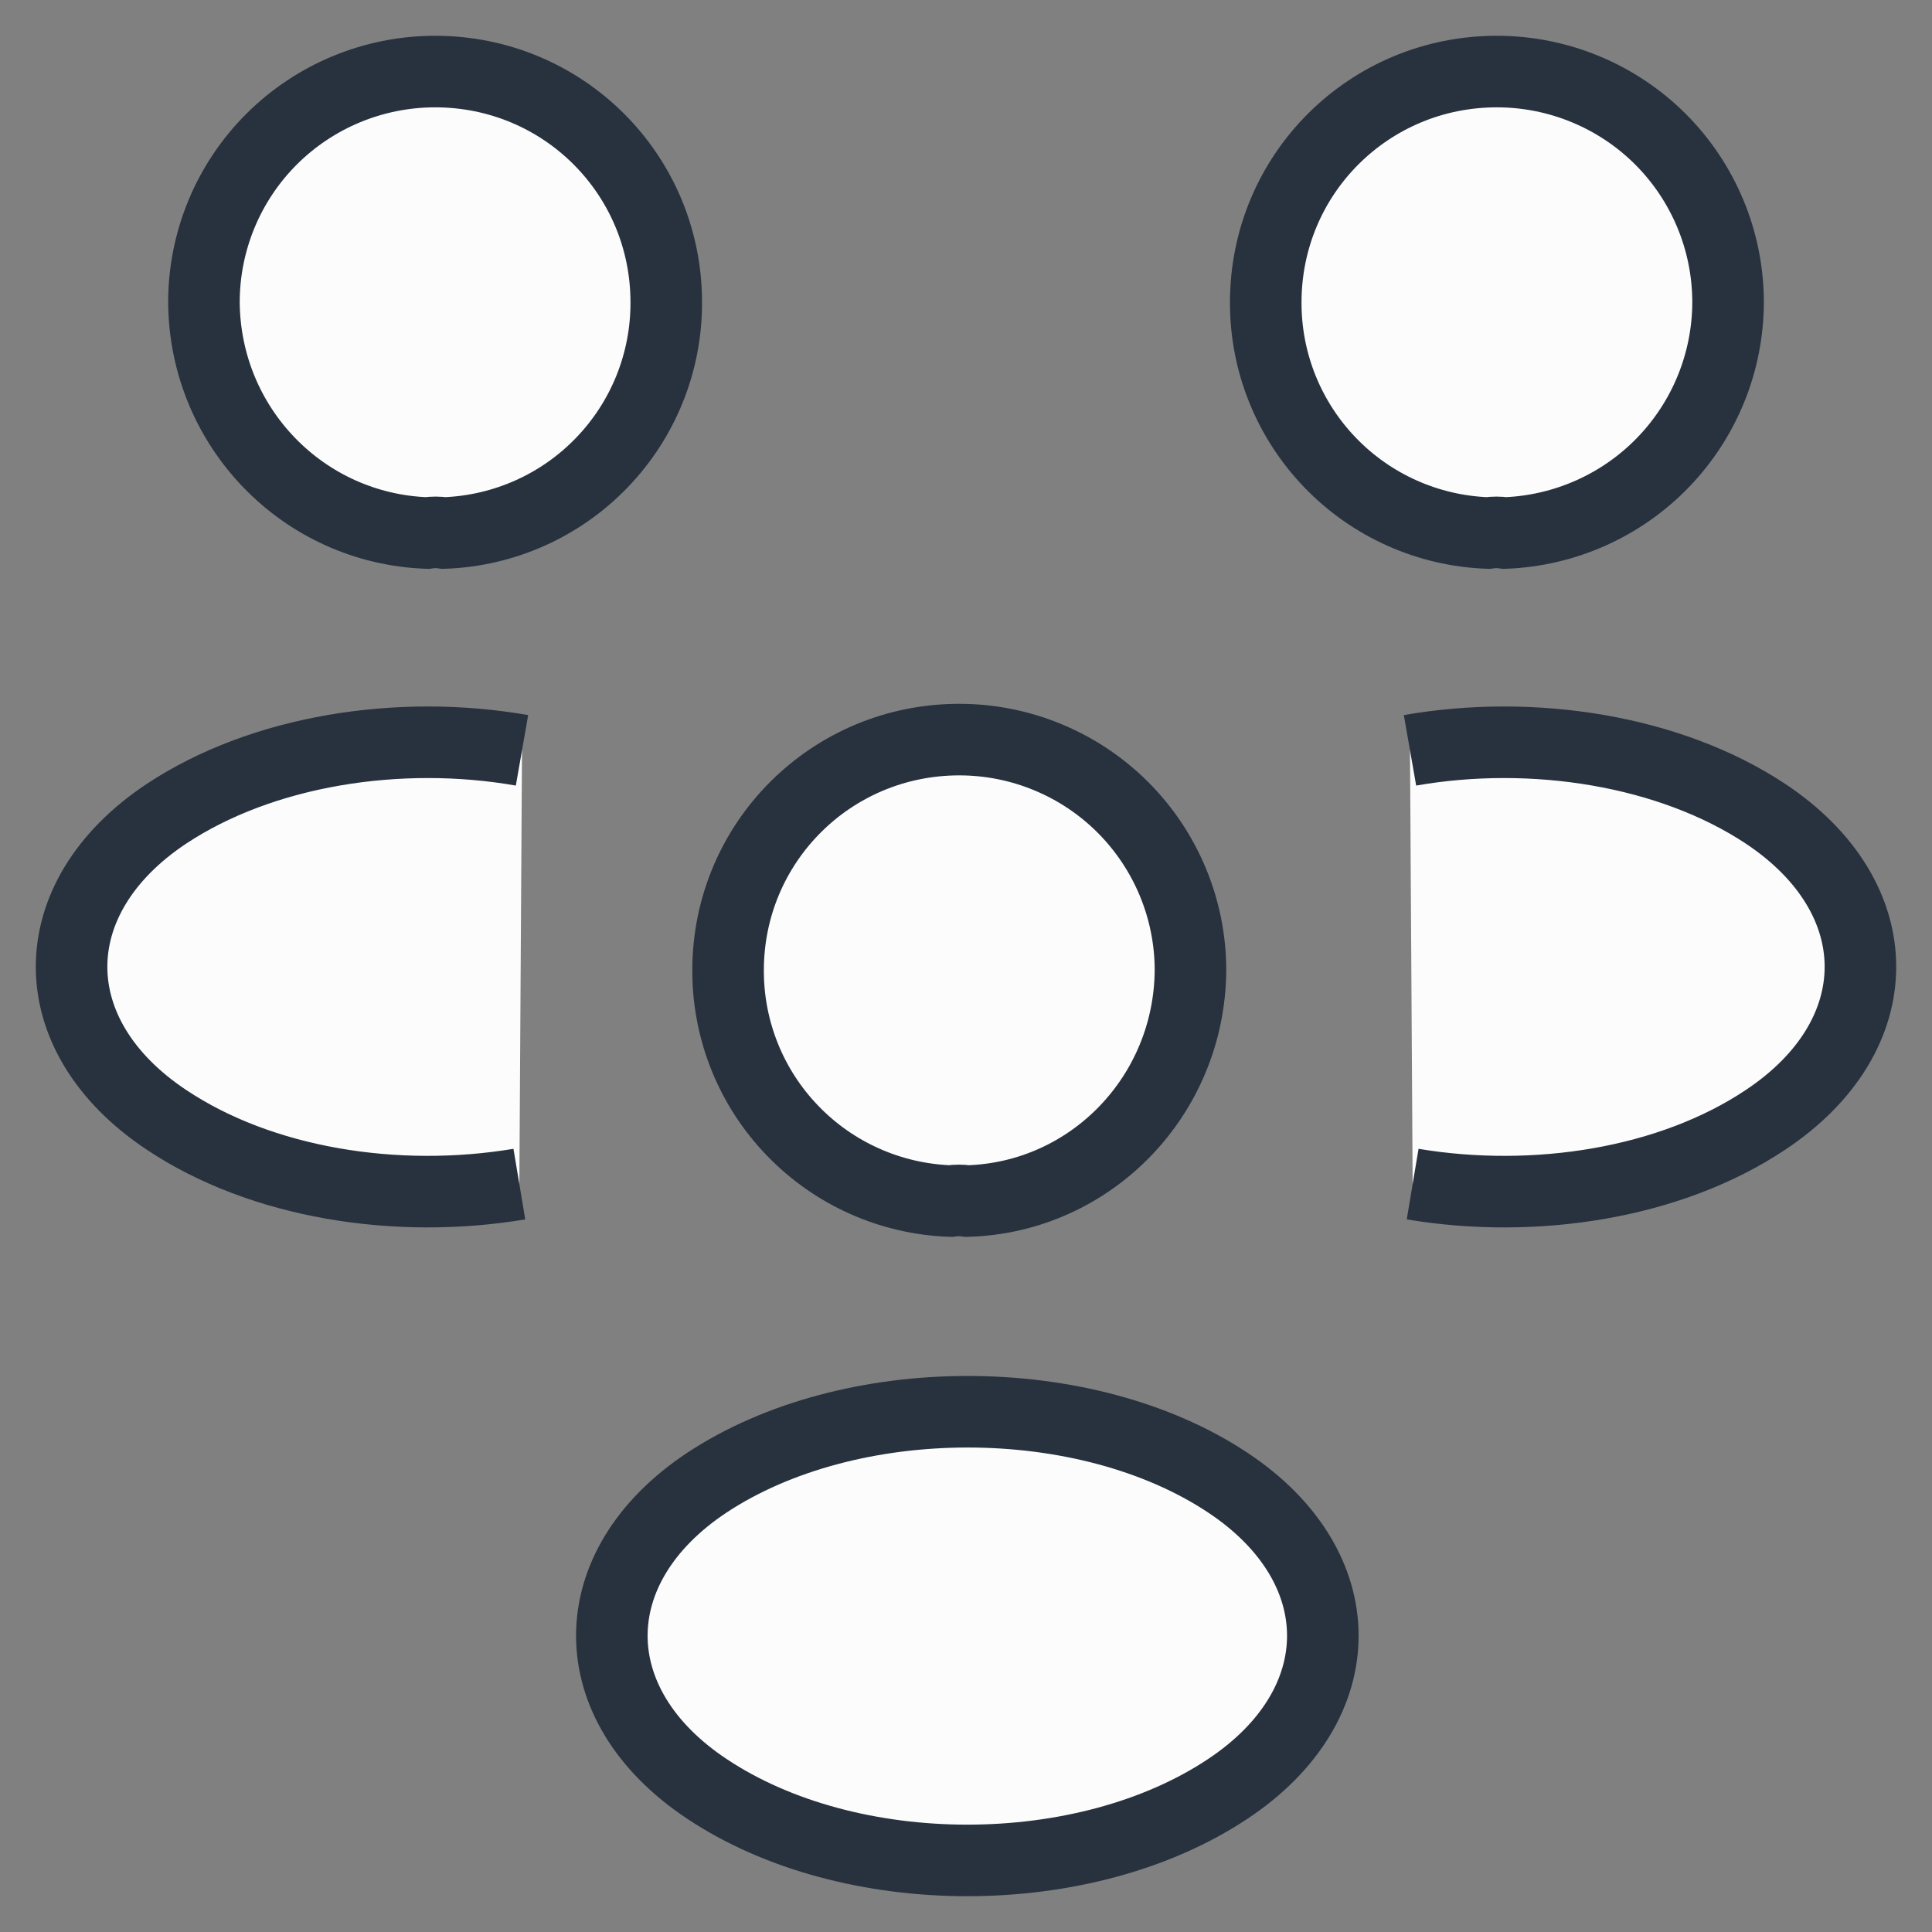 <svg width="27" height="27" viewBox="0 0 27 27" fill="none" xmlns="http://www.w3.org/2000/svg">
<rect x="0" y="0" width="27" height="27" fill="#808080" stroke="none"/>
<path d="M21.032 7.449C20.953 7.437 20.873 7.437 20.794 7.449C19.958 7.419 19.167 7.066 18.588 6.464C18.008 5.862 17.686 5.059 17.689 4.225C17.689 2.437 19.129 1 20.919 1C21.776 1 22.598 1.34 23.204 1.944C23.809 2.549 24.15 3.369 24.15 4.225C24.148 5.06 23.822 5.862 23.241 6.463C22.66 7.064 21.868 7.417 21.032 7.449ZM19.742 16.548C21.458 16.835 23.349 16.536 24.676 15.648C26.441 14.473 26.441 12.549 24.676 11.374C23.336 10.486 21.42 10.186 19.705 10.486M5.968 7.449C6.043 7.437 6.131 7.437 6.206 7.449C7.042 7.419 7.833 7.066 8.412 6.464C8.992 5.862 9.314 5.059 9.311 4.225C9.311 2.437 7.871 1 6.081 1C5.224 1 4.402 1.34 3.796 1.944C3.19 2.549 2.85 3.369 2.85 4.225C2.863 5.974 4.24 7.387 5.968 7.449ZM7.258 16.548C5.542 16.835 3.652 16.536 2.324 15.648C0.559 14.473 0.559 12.549 2.324 11.374C3.664 10.486 5.58 10.186 7.295 10.486M13.519 16.785C13.44 16.773 13.36 16.773 13.281 16.785C12.445 16.755 11.654 16.402 11.075 15.8C10.495 15.199 10.173 14.396 10.175 13.561C10.175 11.774 11.616 10.336 13.406 10.336C14.263 10.336 15.085 10.676 15.691 11.281C16.296 11.886 16.637 12.706 16.637 13.561C16.624 15.311 15.247 16.735 13.519 16.785ZM9.875 20.723C8.109 21.897 8.109 23.822 9.875 24.997C11.878 26.334 15.159 26.334 17.163 24.997C18.928 23.822 18.928 21.897 17.163 20.723C15.172 19.398 11.878 19.398 9.875 20.723Z" fill="#FCFCFC"/>
<path d="M19.742 16.548C21.458 16.835 23.349 16.536 24.676 15.648C26.441 14.473 26.441 12.549 24.676 11.374C23.336 10.486 21.42 10.186 19.705 10.486M7.258 16.548C5.542 16.835 3.652 16.536 2.324 15.648C0.559 14.473 0.559 12.549 2.324 11.374C3.664 10.486 5.58 10.186 7.295 10.486M21.032 7.449C20.953 7.437 20.873 7.437 20.794 7.449C19.958 7.419 19.167 7.066 18.588 6.464C18.008 5.862 17.686 5.059 17.689 4.225C17.689 2.437 19.129 1 20.919 1C21.776 1 22.598 1.34 23.204 1.944C23.809 2.549 24.15 3.369 24.15 4.225C24.148 5.06 23.822 5.862 23.241 6.463C22.66 7.064 21.868 7.417 21.032 7.449ZM5.968 7.449C6.043 7.437 6.131 7.437 6.206 7.449C7.042 7.419 7.833 7.066 8.412 6.464C8.992 5.862 9.314 5.059 9.311 4.225C9.311 2.437 7.871 1 6.081 1C5.224 1 4.402 1.34 3.796 1.944C3.19 2.549 2.85 3.369 2.85 4.225C2.863 5.974 4.24 7.387 5.968 7.449ZM13.519 16.785C13.44 16.773 13.36 16.773 13.281 16.785C12.445 16.755 11.654 16.402 11.075 15.8C10.495 15.199 10.173 14.396 10.175 13.561C10.175 11.774 11.616 10.336 13.406 10.336C14.263 10.336 15.085 10.676 15.691 11.281C16.296 11.886 16.637 12.706 16.637 13.561C16.624 15.311 15.247 16.735 13.519 16.785ZM9.875 20.723C8.109 21.897 8.109 23.822 9.875 24.997C11.878 26.334 15.159 26.334 17.163 24.997C18.928 23.822 18.928 21.897 17.163 20.723C15.172 19.398 11.878 19.398 9.875 20.723Z" stroke="#27323E" strokeWidth="1.5" strokeLinecap="round" strokeLinejoin="round"/>
</svg>
